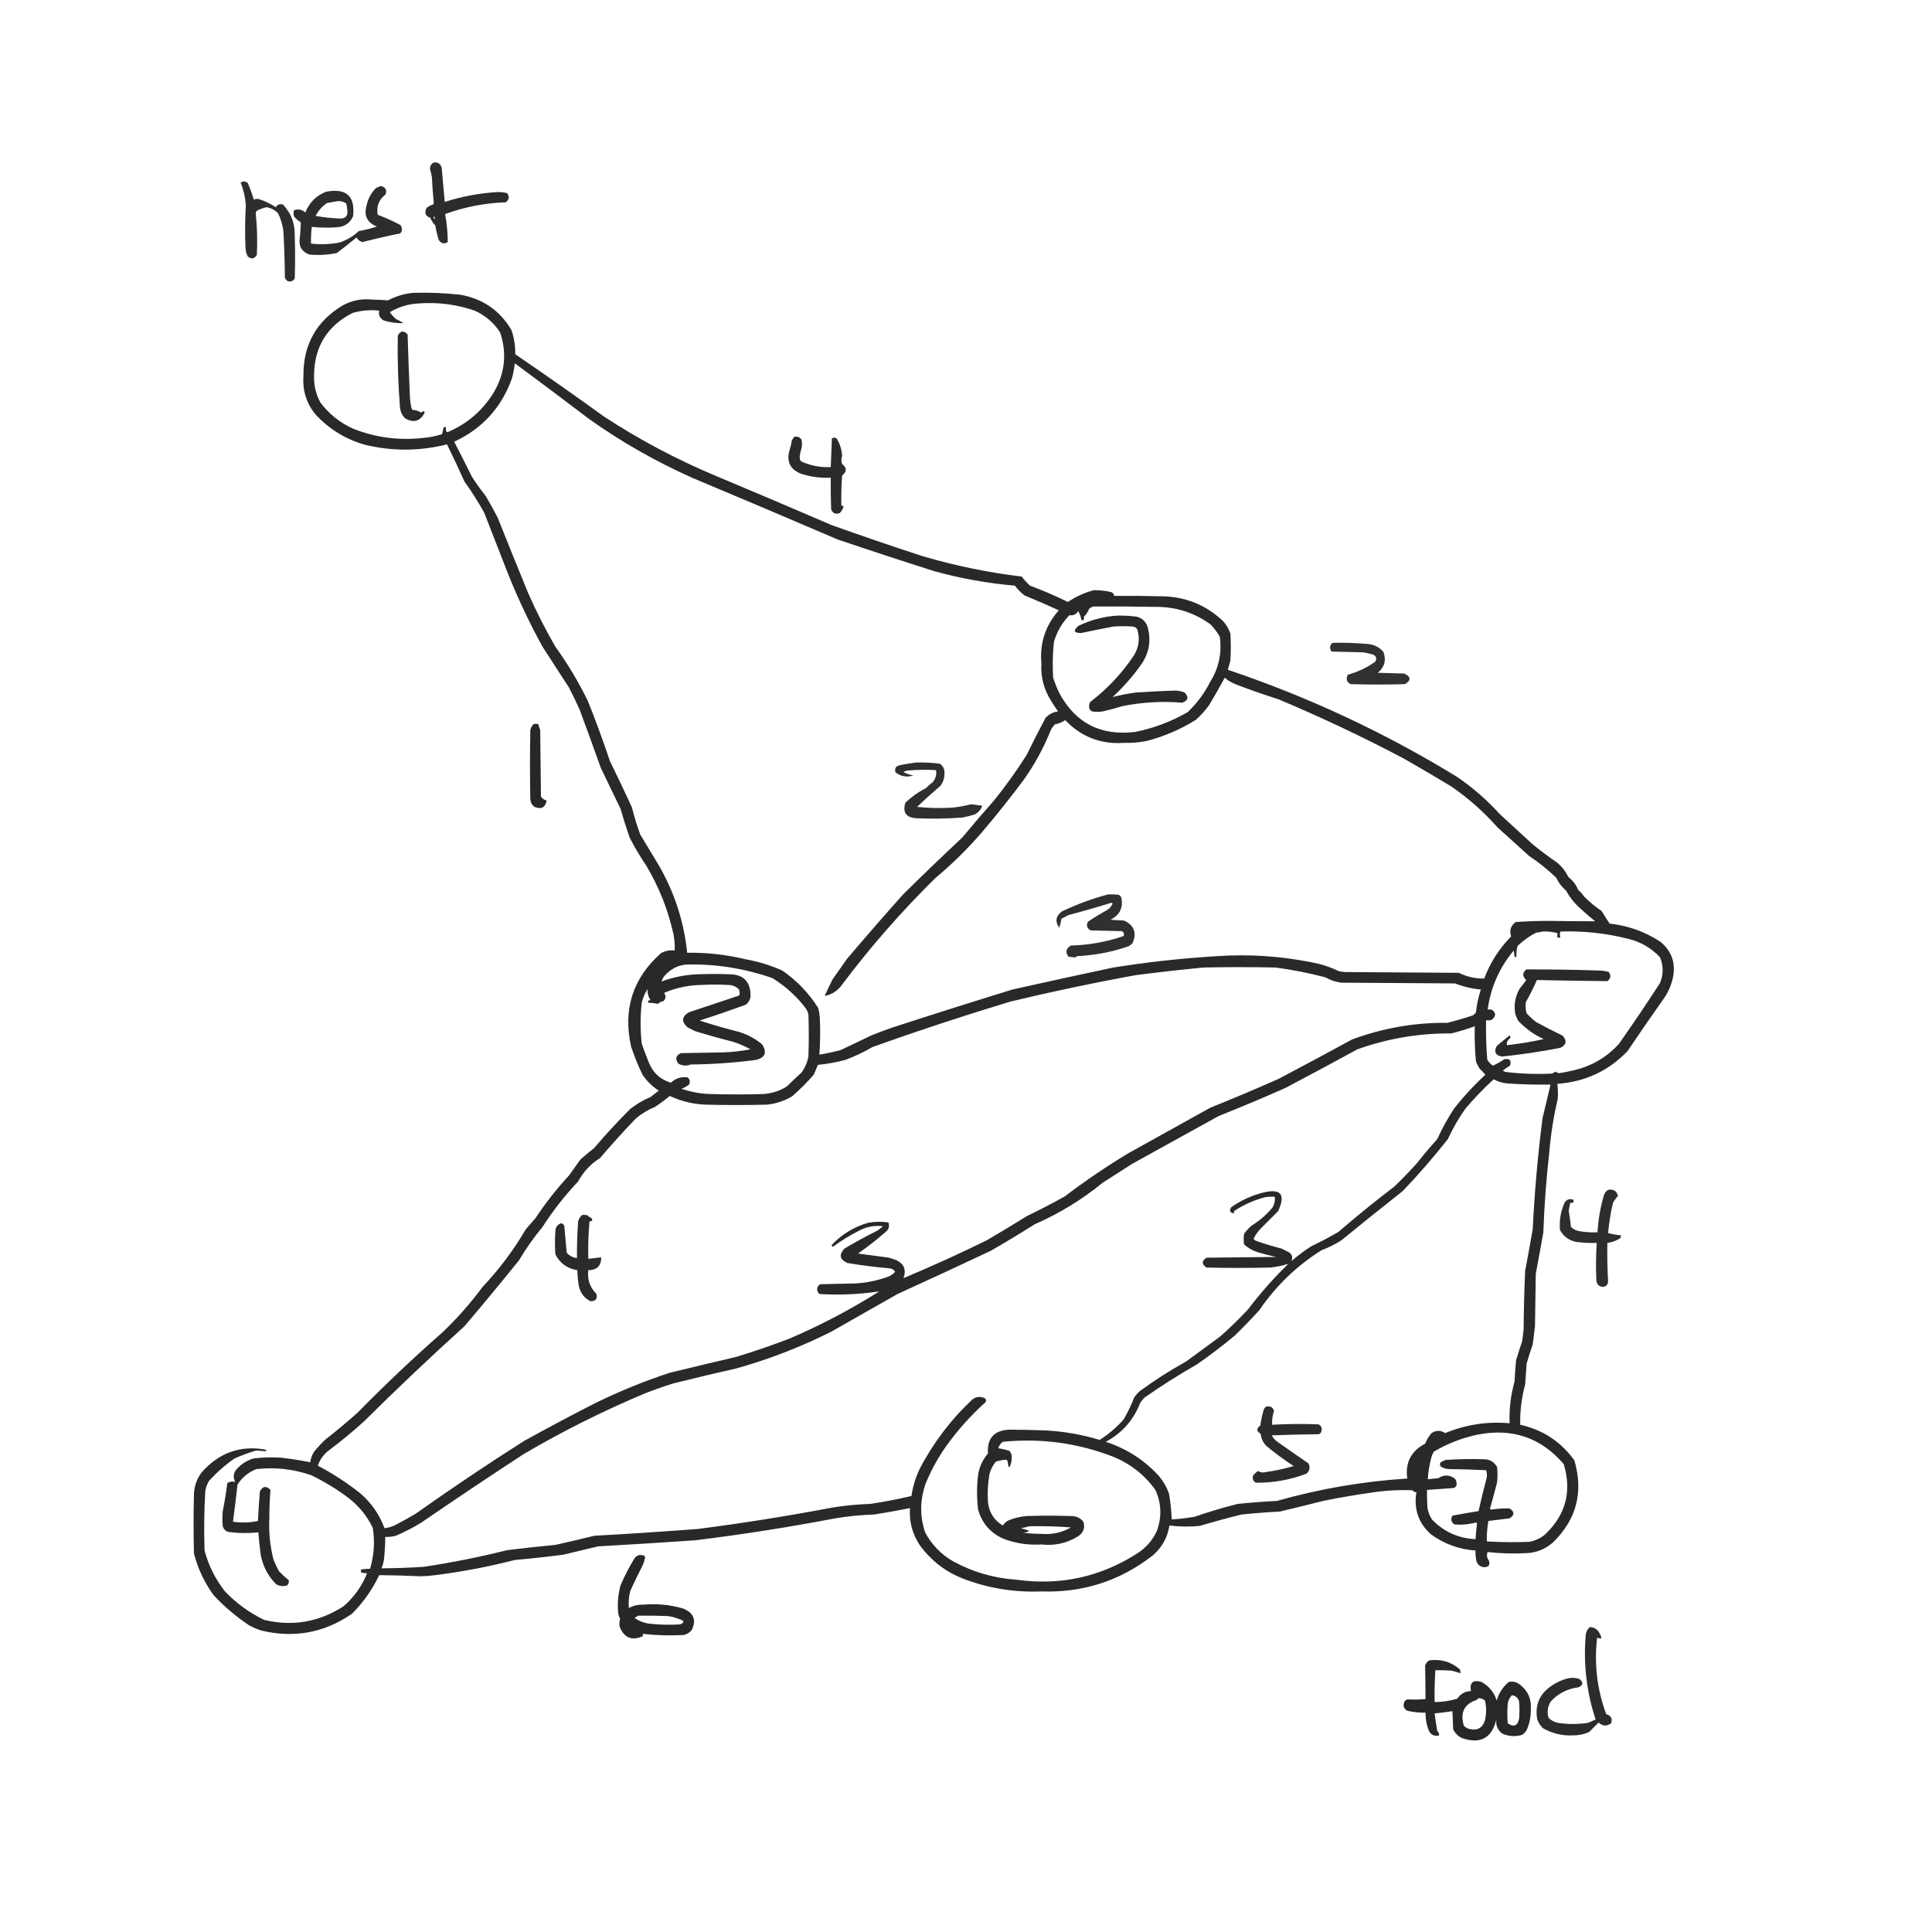 <?xml version="1.0" encoding="UTF-8"?>
<!DOCTYPE svg PUBLIC "-//W3C//DTD SVG 1.1//EN" "http://www.w3.org/Graphics/SVG/1.1/DTD/svg11.dtd">
<svg xmlns="http://www.w3.org/2000/svg" version="1.1" width="2550px" height="2550px" style="shape-rendering:geometricPrecision; text-rendering:geometricPrecision; image-rendering:optimizeQuality; fill-rule:evenodd; clip-rule:evenodd" xmlns:xlink="http://www.w3.org/1999/xlink">
<g><path style="opacity:0.826" fill="#000000" d="M 572.5,214.5 C 577.963,213.784 581.463,216.117 583,221.5C 584.289,236.509 585.623,251.509 587,266.5C 609.61,259.278 632.777,254.945 656.5,253.5C 660.947,253.396 665.28,253.896 669.5,255C 672.6,259.733 671.934,263.733 667.5,267C 639.873,267.99 613.206,273.156 587.5,282.5C 589.738,294.738 590.905,307.071 591,319.5C 586.22,322.472 582.22,321.472 579,316.5C 577.073,310.271 575.573,303.938 574.5,297.5C 571.698,294.624 569.532,291.29 568,287.5C 561.46,285.224 559.794,280.891 563,274.5C 565.469,272.348 568.302,270.848 571.5,270C 572.059,269.275 572.392,268.442 572.5,267.5C 571.418,256.195 570.585,244.862 570,233.5C 569.304,229.949 568.47,226.449 567.5,223C 567.525,219.105 569.192,216.272 572.5,214.5 Z M 572.5,285.5 C 574.088,286.635 574.421,287.969 573.5,289.5C 572.571,288.311 572.238,286.978 572.5,285.5 Z"/></g>
<g><path style="opacity:0.819" fill="#000000" d="M 320.5,239.5 C 322.936,239.317 325.103,239.984 327,241.5C 330.064,248.691 332.73,256.025 335,263.5C 337.401,262.398 339.901,262.231 342.5,263C 350.174,265.587 357.34,269.087 364,273.5C 366.161,269.876 369.328,268.709 373.5,270C 384.141,281.236 389.308,294.736 389,310.5C 389.667,329.5 389.667,348.5 389,367.5C 386.839,371.124 383.672,372.291 379.5,371C 377.951,369.786 376.785,368.286 376,366.5C 375.856,345.81 375.189,325.144 374,304.5C 372.876,296.462 370.543,288.796 367,281.5C 362.846,277.256 357.846,274.59 352,273.5C 347.229,274.479 342.729,276.145 338.5,278.5C 338.013,279.446 337.68,280.446 337.5,281.5C 339.438,299.781 339.938,318.114 339,336.5C 335.707,341.827 331.707,342.493 327,338.5C 325.031,334.768 324.031,330.768 324,326.5C 323.218,307.819 323.385,289.152 324.5,270.5C 323.653,260.045 321.32,250.045 317.5,240.5C 318.791,240.737 319.791,240.404 320.5,239.5 Z"/></g>
<g><path style="opacity:0.824" fill="#000000" d="M 502.5,245.5 C 508.813,246.937 510.98,250.604 509,256.5C 500.079,263.433 496.579,272.433 498.5,283.5C 508.793,287.321 518.793,291.821 528.5,297C 531.167,300.667 531.167,304.333 528.5,308C 511.765,311.381 495.098,315.215 478.5,319.5C 474.987,318.656 472.32,316.656 470.5,313.5C 461.977,320.524 453.31,327.357 444.5,334C 432.621,336.44 420.621,337.107 408.5,336C 398.601,332.55 394.268,325.55 395.5,315C 396.425,307.832 396.925,300.665 397,293.5C 393.542,291.283 390.542,288.617 388,285.5C 387.333,282.833 387.333,280.167 388,277.5C 393.652,275.494 398.652,276.494 403,280.5C 408.227,267.273 417.393,258.107 430.5,253C 457.181,248.043 469.014,258.877 466,285.5C 461.872,294.598 454.705,299.431 444.5,300C 433.473,300.74 422.473,300.574 411.5,299.5C 410.65,306.799 410.317,314.132 410.5,321.5C 423.223,322.982 435.889,322.482 448.5,320C 457.965,316.773 466.298,311.773 473.5,305C 481.668,303.625 489.668,301.625 497.5,299C 484.355,293.869 479.855,284.369 484,270.5C 485.964,261.736 490.13,254.236 496.5,248C 498.611,247.155 500.611,246.322 502.5,245.5 Z M 445.5,265.5 C 449.694,265.177 453.527,266.177 457,268.5C 457.759,271.626 458.259,274.793 458.5,278C 459.225,284.771 456.225,288.271 449.5,288.5C 438.382,288.049 427.382,286.882 416.5,285C 420.108,278.126 425.108,272.459 431.5,268C 436.294,267.098 440.961,266.265 445.5,265.5 Z"/></g>
<g><path style="opacity:0.836" fill="#000000" d="M 545.5,386.5 C 566.238,385.9 586.905,386.733 607.5,389C 637.22,394.257 659.72,409.757 675,435.5C 678.614,445.85 680.28,456.517 680,467.5C 719.128,494.17 758.294,521.67 797.5,550C 843.995,580.418 892.995,606.418 944.5,628C 995.616,649.391 1046.62,671.058 1097.5,693C 1137.29,707.225 1177.29,720.892 1217.5,734C 1260.5,746.669 1304.16,755.669 1348.5,761C 1351.8,765.3 1355.46,769.3 1359.5,773C 1376.52,779.341 1393.18,786.507 1409.5,794.5C 1419.95,787.443 1431.28,782.277 1443.5,779C 1451.25,778.846 1458.91,779.68 1466.5,781.5C 1468.98,782.307 1470.31,783.974 1470.5,786.5C 1491.17,786.333 1511.84,786.5 1532.5,787C 1564.06,787.288 1591.23,798.122 1614,819.5C 1618.56,824.406 1621.89,830.073 1624,836.5C 1624.67,848.167 1624.67,859.833 1624,871.5C 1623.06,875.762 1621.89,879.928 1620.5,884C 1726.63,919.736 1827.29,966.736 1922.5,1025C 1943.5,1039.16 1962.5,1055.66 1979.5,1074.5C 1993.83,1087.67 2008.17,1100.83 2022.5,1114C 2032.81,1122.49 2043.48,1130.49 2054.5,1138C 2061.19,1143.35 2066.36,1149.85 2070,1157.5C 2075.87,1162.03 2080.2,1167.7 2083,1174.5C 2086.04,1177.2 2088.7,1180.2 2091,1183.5C 2098.08,1190.59 2105.75,1196.92 2114,1202.5C 2117.39,1208.13 2120.89,1213.63 2124.5,1219C 2148.84,1221.67 2171.17,1229.67 2191.5,1243C 2206.52,1255.4 2212.02,1271.23 2208,1290.5C 2205.99,1299.85 2202.32,1308.52 2197,1316.5C 2180.42,1339.99 2164.09,1363.66 2148,1387.5C 2122.84,1413.63 2092,1427.96 2055.5,1430.5C 2056.38,1437.15 2056.55,1443.82 2056,1450.5C 2050.66,1473.22 2046.99,1496.22 2045,1519.5C 2040.96,1555.07 2038.3,1590.74 2037,1626.5C 2033.8,1644.85 2030.46,1663.19 2027,1681.5C 2026.67,1704.5 2026.33,1727.5 2026,1750.5C 2025.07,1758.51 2024.07,1766.51 2023,1774.5C 2020.14,1782.76 2017.47,1791.09 2015,1799.5C 2014.24,1808.83 2013.58,1818.16 2013,1827.5C 2008.26,1844.86 2006.09,1862.52 2006.5,1880.5C 2036.28,1887.11 2060.11,1902.77 2078,1927.5C 2090.26,1969.56 2080.76,2005.72 2049.5,2036C 2039.23,2044.98 2027.23,2049.65 2013.5,2050C 1996.76,2050.85 1980.1,2050.35 1963.5,2048.5C 1961.96,2052.49 1962.46,2056.15 1965,2059.5C 1967.09,2065.39 1965.09,2068.39 1959,2068.5C 1954.31,2068.15 1950.98,2065.82 1949,2061.5C 1947.75,2056.58 1947.25,2051.58 1947.5,2046.5C 1925.69,2044.96 1906.02,2037.79 1888.5,2025C 1872.14,2010.09 1865.81,1991.59 1869.5,1969.5C 1867.32,1969.72 1865.65,1968.88 1864.5,1967C 1846.41,1966.23 1828.41,1967.23 1810.5,1970C 1789.05,1973.02 1767.72,1976.69 1746.5,1981C 1727.53,1985.83 1708.53,1990.49 1689.5,1995C 1672.47,1995.91 1655.47,1997.25 1638.5,1999C 1620.06,2003.59 1601.72,2008.59 1583.5,2014C 1570.17,2015.29 1556.84,2015.12 1543.5,2013.5C 1540.99,2029.35 1533.66,2042.51 1521.5,2053C 1478.42,2086.53 1429.42,2102.36 1374.5,2100.5C 1338.23,2101.96 1303.23,2096.13 1269.5,2083C 1246.89,2073.72 1228.39,2059.22 1214,2039.5C 1204.21,2024.67 1199.87,2008.33 1201,1990.5C 1185.28,1993.7 1169.44,1996.53 1153.5,1999C 1136.39,1999.51 1119.39,2001.18 1102.5,2004C 1041.16,2015.72 979.49,2025.39 917.5,2033C 874.845,2035.95 832.178,2038.62 789.5,2041C 774.167,2044.67 758.833,2048.33 743.5,2052C 722.217,2054.75 700.884,2057.09 679.5,2059C 644.919,2067.85 609.919,2074.52 574.5,2079C 568.196,2079.87 561.862,2080.37 555.5,2080.5C 537.162,2079.63 518.829,2079.13 500.5,2079C 491.462,2098.07 479.462,2115.07 464.5,2130C 427.913,2155.21 387.913,2162.54 344.5,2152C 338.933,2150.22 333.599,2147.88 328.5,2145C 311.481,2133.65 295.981,2120.48 282,2105.5C 269.855,2088.87 261.188,2070.54 256,2050.5C 255.333,2024.17 255.333,1997.83 256,1971.5C 256.555,1961.17 259.889,1951.83 266,1943.5C 289.323,1917.12 317.823,1907.12 351.5,1913.5C 351.167,1914.17 350.833,1914.83 350.5,1915.5C 346.298,1915.02 342.131,1914.68 338,1914.5C 328.268,1917.41 318.768,1920.91 309.5,1925C 297.22,1933.56 286.053,1943.39 276,1954.5C 273.545,1958.53 271.879,1962.86 271,1967.5C 269.409,1993.8 269.076,2020.14 270,2046.5C 275.299,2066.43 284.299,2084.43 297,2100.5C 311.947,2116.12 329.114,2128.62 348.5,2138C 386.115,2147.01 421.115,2141.01 453.5,2120C 467.428,2107.95 477.761,2093.45 484.5,2076.5C 481.794,2076.42 479.127,2076.09 476.5,2075.5C 476.5,2074.17 476.5,2072.83 476.5,2071.5C 480.481,2070.98 484.481,2070.65 488.5,2070.5C 493.738,2052.82 494.904,2034.82 492,2016.5C 484.198,2000.35 473.031,1986.85 458.5,1976C 443.464,1964.81 427.464,1955.15 410.5,1947C 387.128,1938.94 363.128,1936.28 338.5,1939C 327.91,1943.09 319.576,1949.92 313.5,1959.5C 311.658,1975.86 309.658,1992.2 307.5,2008.5C 318.59,2010.13 329.59,2009.8 340.5,2007.5C 341.076,1994.46 341.91,1981.46 343,1968.5C 346.726,1961.43 351.392,1960.77 357,1966.5C 355.975,1978.76 355.475,1991.1 355.5,2003.5C 354.543,2022.14 356.376,2040.48 361,2058.5C 363.06,2063.62 365.393,2068.62 368,2073.5C 372.033,2077.87 376.366,2081.87 381,2085.5C 381.664,2088.18 380.997,2090.51 379,2092.5C 373.978,2094.08 369.145,2093.58 364.5,2091C 353.597,2080.03 346.764,2066.86 344,2051.5C 342.725,2041.87 341.725,2032.2 341,2022.5C 327.86,2023.91 314.693,2023.75 301.5,2022C 297.667,2020.83 295.167,2018.33 294,2014.5C 293.333,2007.83 293.333,2001.17 294,1994.5C 296.497,1982.2 298.497,1969.86 300,1957.5C 303.324,1955.42 306.824,1954.92 310.5,1956C 307.431,1950.15 307.931,1944.65 312,1939.5C 318.121,1932.52 325.621,1927.69 334.5,1925C 346.791,1923.46 359.124,1923.13 371.5,1924C 384.315,1925.5 396.982,1927.5 409.5,1930C 410.147,1924.73 411.98,1919.89 415,1915.5C 419.467,1910.03 424.3,1904.87 429.5,1900C 443.869,1888.81 457.869,1877.14 471.5,1865C 507.624,1828.2 544.957,1792.87 583.5,1759C 603.192,1740.32 621.025,1720.15 637,1698.5C 658.92,1675.31 677.92,1649.98 694,1622.5C 698.333,1617.5 702.667,1612.5 707,1607.5C 720.141,1587.69 734.808,1569.02 751,1551.5C 756,1544.5 761,1537.5 766,1530.5C 771.815,1525.26 777.815,1520.26 784,1515.5C 799.097,1497.73 814.931,1480.57 831.5,1464C 839.737,1457.44 848.737,1452.11 858.5,1448C 862.167,1445.17 865.833,1442.33 869.5,1439.5C 860.954,1433.96 853.788,1426.96 848,1418.5C 842.218,1406.49 837.218,1394.15 833,1381.5C 821.981,1332.23 835.148,1291.07 872.5,1258C 878.108,1254.96 884.108,1253.79 890.5,1254.5C 890.788,1247.44 890.288,1240.44 889,1233.5C 881.897,1201.18 869.897,1170.85 853,1142.5C 844.898,1130.63 837.564,1118.3 831,1105.5C 826.688,1092.92 822.688,1080.25 819,1067.5C 810.349,1049.53 801.683,1031.53 793,1013.5C 783.864,987.757 774.53,962.09 765,936.5C 760.606,926.711 755.939,917.045 751,907.5C 739.333,889.5 727.667,871.5 716,853.5C 699.122,822.743 684.122,791.076 671,758.5C 660.333,731.167 649.667,703.833 639,676.5C 631.083,662.326 622.416,648.66 613,635.5C 605.576,618.988 597.909,602.655 590,586.5C 553.907,595.575 517.74,595.742 481.5,587C 455.815,579.632 433.982,566.132 416,546.5C 404.277,531.796 399.11,514.962 400.5,496C 400.182,454.955 417.516,423.955 452.5,403C 464.832,396.36 477.998,393.86 492,395.5C 498.744,395.509 505.411,395.842 512,396.5C 522.604,390.896 533.77,387.562 545.5,386.5 Z M 552.5,400.5 C 577.86,398.601 602.526,401.768 626.5,410C 640.463,416.302 651.629,425.802 660,438.5C 669.271,465.959 666.604,492.292 652,517.5C 637.182,541.816 616.682,559.483 590.5,570.5C 589.914,570.291 589.414,569.957 589,569.5C 588.505,567.527 588.338,565.527 588.5,563.5C 587.325,563.281 586.325,563.614 585.5,564.5C 584.878,567.37 584.211,570.204 583.5,573C 575.364,575.634 567.03,577.301 558.5,578C 526.776,581.588 496.11,577.588 466.5,566C 449.021,558.187 434.521,546.687 423,531.5C 416.925,520.297 414.092,508.297 414.5,495.5C 414.864,457.585 431.864,430.085 465.5,413C 476.935,409.69 488.602,408.69 500.5,410C 499.2,415.727 501.2,420.061 506.5,423C 515.058,425.596 523.725,426.762 532.5,426.5C 529.394,424.443 526.061,422.61 522.5,421C 519.462,418.297 516.795,415.297 514.5,412C 526.294,405.055 538.96,401.221 552.5,400.5 Z M 679.5,479.5 C 712.316,503.748 744.982,528.248 777.5,553C 820.398,583.498 866.065,609.498 914.5,631C 978.282,657.724 1041.95,684.724 1105.5,712C 1148.03,726.399 1190.7,740.399 1233.5,754C 1268.27,763.554 1303.6,769.887 1339.5,773C 1343.21,778.009 1347.54,782.342 1352.5,786C 1367.66,792.216 1382.66,798.716 1397.5,805.5C 1379.86,825.433 1372.19,848.766 1374.5,875.5C 1373.44,893.162 1377.61,909.495 1387,924.5C 1390.04,929.419 1393.21,934.252 1396.5,939C 1389.92,939.842 1384.42,942.676 1380,947.5C 1371.41,963.677 1363.08,980.011 1355,996.5C 1341.83,1017.34 1327.5,1037.34 1312,1056.5C 1297.76,1072.65 1283.76,1088.98 1270,1105.5C 1243.7,1130.14 1217.7,1155.14 1192,1180.5C 1166.96,1208.54 1142.29,1236.87 1118,1265.5C 1111.67,1274.5 1105.33,1283.5 1099,1292.5C 1095.19,1299.87 1091.69,1307.2 1088.5,1314.5C 1097.17,1312.9 1104.34,1308.57 1110,1301.5C 1147.77,1251.04 1189.27,1203.54 1234.5,1159C 1256.63,1140.53 1277.13,1120.37 1296,1098.5C 1315.09,1076.08 1333.43,1053.08 1351,1029.5C 1365.58,1009.01 1377.58,987.006 1387,963.5C 1388.47,960.734 1390.3,958.234 1392.5,956C 1397.4,955.131 1401.9,953.298 1406,950.5C 1427.04,972.573 1452.87,982.573 1483.5,980.5C 1493.61,980.805 1503.61,979.972 1513.5,978C 1536.69,971.946 1558.36,962.612 1578.5,950C 1585.07,944.096 1590.91,937.596 1596,930.5C 1603.1,918.631 1609.93,906.631 1616.5,894.5C 1620.67,898.087 1625.33,900.92 1630.5,903C 1649.28,910.262 1668.28,916.928 1687.5,923C 1743.74,946.624 1798.74,972.624 1852.5,1001C 1873.66,1013.08 1894.66,1025.41 1915.5,1038C 1937.96,1053.46 1958.3,1071.46 1976.5,1092C 1990.5,1104.67 2004.5,1117.33 2018.5,1130C 2031.2,1138.36 2043.03,1147.86 2054,1158.5C 2057.12,1165.07 2061.45,1170.73 2067,1175.5C 2071.03,1182.88 2076.03,1189.55 2082,1195.5C 2089.59,1202.7 2097.43,1209.53 2105.5,1216C 2086.18,1215.95 2066.84,1215.78 2047.5,1215.5C 2031.78,1215.36 2016.12,1215.86 2000.5,1217C 1993.92,1221.85 1991.92,1228.18 1994.5,1236C 1978.77,1251.94 1966.94,1270.44 1959,1291.5C 1947.3,1291.78 1936.13,1289.28 1925.5,1284C 1875.5,1283.67 1825.5,1283.33 1775.5,1283C 1772.83,1282.67 1770.17,1282.33 1767.5,1282C 1755.75,1276.31 1743.41,1272.31 1730.5,1270C 1689.55,1261.85 1648.22,1259.18 1606.5,1262C 1560.6,1264.75 1514.93,1269.75 1469.5,1277C 1425.11,1286.41 1380.78,1296.08 1336.5,1306C 1283.71,1322.26 1231.04,1338.93 1178.5,1356C 1169.42,1359.14 1160.42,1362.47 1151.5,1366C 1137.48,1372.7 1123.48,1379.37 1109.5,1386C 1100.19,1388.45 1090.85,1390.45 1081.5,1392C 1082.66,1375.57 1082.82,1359.07 1082,1342.5C 1081.66,1338.44 1080.99,1334.44 1080,1330.5C 1067.59,1310.75 1051.76,1294.25 1032.5,1281C 1016.81,1273.99 1000.48,1268.99 983.5,1266C 958.301,1259.94 932.801,1257.11 907,1257.5C 902.621,1215.36 889.621,1176.03 868,1139.5C 860.333,1126.83 852.667,1114.17 845,1101.5C 840.723,1089.67 837.056,1077.67 834,1065.5C 824.606,1045.05 814.94,1024.71 805,1004.5C 796.12,977.859 786.454,951.526 776,925.5C 763.693,900.209 749.36,876.209 733,853.5C 719.691,830.55 707.691,806.883 697,782.5C 683.471,749.58 670.138,716.58 657,683.5C 651.92,673.673 646.587,664.006 641,654.5C 634.613,646.446 628.613,638.112 623,629.5C 615.31,613.953 607.477,598.453 599.5,583C 636.906,565.595 662.406,537.428 676,498.5C 677.585,492.231 678.752,485.898 679.5,479.5 Z M 1442.5,800.5 C 1469.84,800.333 1497.17,800.5 1524.5,801C 1551.5,800.667 1575.83,808.334 1597.5,824C 1602.46,828.954 1606.63,834.454 1610,840.5C 1612.94,862.07 1608.61,882.07 1597,900.5C 1589.48,915.364 1579.65,928.53 1567.5,940C 1545.98,952.4 1522.98,961.066 1498.5,966C 1452.96,971.649 1419.46,954.482 1398,914.5C 1394.94,907.993 1392.28,901.326 1390,894.5C 1389.08,878.787 1389.41,863.121 1391,847.5C 1394.87,833.926 1401.7,822.093 1411.5,812C 1416.72,812.738 1420.55,810.905 1423,806.5C 1425.23,810.229 1426.73,814.229 1427.5,818.5C 1428.5,818.5 1429.5,818.5 1430.5,818.5C 1430.34,816.801 1430.51,815.134 1431,813.5C 1433.91,810.678 1436.08,807.345 1437.5,803.5C 1439.14,802.304 1440.81,801.304 1442.5,800.5 Z M 2035.5,1229.5 C 2042.29,1229.2 2048.96,1229.87 2055.5,1231.5C 2055.5,1233.5 2055.5,1235.5 2055.5,1237.5C 2056.83,1237.5 2058.17,1237.5 2059.5,1237.5C 2058.63,1234.94 2058.63,1232.27 2059.5,1229.5C 2089.63,1228.47 2119.29,1231.64 2148.5,1239C 2165.2,1242.93 2179.37,1251.1 2191,1263.5C 2195.66,1274.81 2195.66,1286.15 2191,1297.5C 2173.5,1324.51 2155.5,1351.18 2137,1377.5C 2120.48,1395.85 2099.98,1407.69 2075.5,1413C 2069.56,1414.49 2063.56,1415.65 2057.5,1416.5C 2055.87,1416.12 2054.37,1415.46 2053,1414.5C 2051.51,1415.32 2050.01,1416.15 2048.5,1417C 2028.43,1418 2008.43,1417.33 1988.5,1415C 1986.62,1414.78 1984.95,1414.12 1983.5,1413C 1986.58,1410.71 1989.75,1408.54 1993,1406.5C 1995.24,1399.74 1992.74,1396.9 1985.5,1398C 1980.75,1401.37 1975.75,1404.21 1970.5,1406.5C 1967.32,1404.49 1964.82,1401.82 1963,1398.5C 1961.54,1381.24 1961.04,1363.9 1961.5,1346.5C 1967.98,1347.77 1971.98,1345.27 1973.5,1339C 1972.11,1333.77 1968.78,1331.61 1963.5,1332.5C 1967.57,1303.09 1979.07,1277.09 1998,1254.5C 1998.33,1257.17 1998.67,1259.83 1999,1262.5C 1999.89,1263.71 2000.73,1263.71 2001.5,1262.5C 2001.19,1257.86 2001.69,1253.19 2003,1248.5C 2010.35,1241.47 2018.52,1235.64 2027.5,1231C 2030.36,1230.82 2033.03,1230.32 2035.5,1229.5 Z M 854.5,1305.5 C 854.356,1310.76 855.689,1315.59 858.5,1320C 857.552,1320.48 856.552,1320.65 855.5,1320.5C 855.5,1321.5 855.5,1322.5 855.5,1323.5C 859.968,1323.59 864.301,1324.09 868.5,1325C 870.358,1323.02 872.691,1321.85 875.5,1321.5C 879.011,1318.11 879.344,1314.44 876.5,1310.5C 892.402,1303.68 909.068,1300.18 926.5,1300C 937.833,1299.33 949.167,1299.33 960.5,1300C 966.133,1299.88 970.966,1301.71 975,1305.5C 976.509,1308.33 976.675,1311.16 975.5,1314C 953.522,1321.33 931.522,1328.66 909.5,1336C 899.709,1341.65 899.043,1348.31 907.5,1356C 910.833,1357.67 914.167,1359.33 917.5,1361C 934.051,1366.07 950.717,1370.74 967.5,1375C 975.547,1377.53 983.214,1380.86 990.5,1385C 978.94,1387.19 967.273,1388.52 955.5,1389C 936.5,1389.33 917.5,1389.67 898.5,1390C 891.825,1393.37 890.825,1398.03 895.5,1404C 900.683,1406.81 906.016,1407.15 911.5,1405C 940.298,1404.72 968.965,1402.72 997.5,1399C 1009.83,1396.16 1012.67,1389.33 1006,1378.5C 997.026,1370.94 986.86,1365.44 975.5,1362C 957.975,1357.62 940.642,1352.62 923.5,1347C 944.016,1340.38 964.349,1333.38 984.5,1326C 989.27,1322.12 991.27,1317.12 990.5,1311C 989.562,1295.4 981.229,1287.06 965.5,1286C 950.167,1285.33 934.833,1285.33 919.5,1286C 903.469,1286.74 887.969,1289.91 873,1295.5C 874.35,1291.27 876.85,1287.6 880.5,1284.5C 888.598,1276.98 897.931,1273.15 908.5,1273C 946.526,1272.4 983.526,1278.4 1019.5,1291C 1036.83,1301.66 1051.66,1315.16 1064,1331.5C 1065.28,1333.72 1066.28,1336.05 1067,1338.5C 1067.67,1357.17 1067.67,1375.83 1067,1394.5C 1065.55,1402.2 1062.55,1409.2 1058,1415.5C 1051.4,1421.55 1044.9,1427.72 1038.5,1434C 1029.04,1439.93 1018.71,1443.26 1007.5,1444C 984.167,1444.67 960.833,1444.67 937.5,1444C 924.462,1443.59 911.796,1441.26 899.5,1437C 903.133,1435.63 906.467,1433.8 909.5,1431.5C 911.243,1427.78 910.576,1424.61 907.5,1422C 899.104,1420.86 891.771,1423.19 885.5,1429C 871.337,1424.85 861.504,1415.68 856,1401.5C 852.803,1393.58 849.803,1385.58 847,1377.5C 845,1359.5 845,1341.5 847,1323.5C 848.645,1317.05 851.145,1311.05 854.5,1305.5 Z M 1160.5,1704.5 C 1122.66,1728.42 1083,1749.26 1041.5,1767C 1018.44,1775.8 995.11,1783.8 971.5,1791C 942.132,1797.87 912.799,1804.87 883.5,1812C 849.924,1823.12 817.257,1836.46 785.5,1852C 753.881,1868.14 722.548,1884.81 691.5,1902C 643.015,1932.82 595.349,1964.82 548.5,1998C 539.661,2003.25 530.661,2008.25 521.5,2013C 516.979,2015.18 512.313,2016.51 507.5,2017C 500.83,1998.98 490.163,1983.64 475.5,1971C 458.028,1957.09 439.361,1944.92 419.5,1934.5C 422.345,1926.15 427.345,1919.31 434.5,1914C 450.416,1902.09 465.749,1889.42 480.5,1876C 523.76,1833.07 567.926,1791.24 613,1750.5C 637.377,1721.79 661.377,1692.79 685,1663.5C 694.167,1648 704.5,1633.34 716,1619.5C 729.759,1598.07 745.426,1578.07 763,1559.5C 769.901,1546.6 779.568,1536.27 792,1528.5C 807.239,1510.57 823.073,1493.07 839.5,1476C 847.004,1469.74 855.338,1464.74 864.5,1461C 871.268,1456.53 877.768,1451.7 884,1446.5C 899.018,1453.55 914.852,1457.38 931.5,1458C 958.5,1458.67 985.5,1458.67 1012.5,1458C 1024.33,1456.72 1035.33,1453.06 1045.5,1447C 1055.72,1438.11 1065.22,1428.61 1074,1418.5C 1075.93,1414.21 1077.76,1409.87 1079.5,1405.5C 1091.67,1404.3 1103.67,1402.13 1115.5,1399C 1128.01,1394.41 1140.01,1388.74 1151.5,1382C 1211.64,1360.46 1272.31,1340.46 1333.5,1322C 1388.5,1308.75 1443.84,1297.08 1499.5,1287C 1529.12,1283.2 1558.79,1279.86 1588.5,1277C 1620.17,1276.33 1651.83,1276.33 1683.5,1277C 1705.78,1279.92 1727.78,1284.26 1749.5,1290C 1756.04,1293.77 1763.04,1296.1 1770.5,1297C 1820.5,1297.33 1870.5,1297.67 1920.5,1298C 1931.43,1302.31 1942.76,1304.97 1954.5,1306C 1951.32,1315.92 1949.15,1326.08 1948,1336.5C 1946.83,1337.67 1945.67,1338.83 1944.5,1340C 1933.3,1343.73 1921.97,1347.06 1910.5,1350C 1867.11,1349.56 1825.11,1356.9 1784.5,1372C 1752.33,1389.59 1719.99,1406.92 1687.5,1424C 1657.73,1437.22 1627.73,1449.88 1597.5,1462C 1561.5,1482 1525.5,1502 1489.5,1522C 1460.46,1539.52 1432.46,1558.52 1405.5,1579C 1389.09,1588.21 1372.42,1596.87 1355.5,1605C 1338,1615.92 1320.33,1626.58 1302.5,1637C 1266.2,1654.82 1229.53,1671.49 1192.5,1687C 1196.56,1675.98 1193.22,1667.98 1182.5,1663C 1179.5,1662 1176.5,1661 1173.5,1660C 1159.83,1658.14 1146.16,1656.3 1132.5,1654.5C 1145.34,1645.57 1157.67,1635.9 1169.5,1625.5C 1173.26,1622.18 1174.26,1618.18 1172.5,1613.5C 1163.5,1612.17 1154.5,1612.33 1145.5,1614C 1126.65,1619.57 1110.65,1629.41 1097.5,1643.5C 1097.83,1644.5 1098.5,1645.17 1099.5,1645.5C 1110.51,1637.34 1122.17,1630.18 1134.5,1624C 1144.31,1618.92 1154.64,1617.09 1165.5,1618.5C 1163.17,1620.33 1160.83,1622.17 1158.5,1624C 1143.51,1631.49 1128.85,1639.49 1114.5,1648C 1106.99,1656.1 1108.32,1662.43 1118.5,1667C 1136.73,1670.05 1155.06,1672.38 1173.5,1674C 1176.94,1674.22 1179.61,1675.72 1181.5,1678.5C 1178.35,1682.25 1174.35,1684.75 1169.5,1686C 1156.21,1690.59 1142.54,1693.26 1128.5,1694C 1113.17,1694.33 1097.83,1694.67 1082.5,1695C 1078.3,1697.98 1077.47,1701.81 1080,1706.5C 1080.75,1707.13 1081.58,1707.63 1082.5,1708C 1108.65,1709.5 1134.65,1708.33 1160.5,1704.5 Z M 1704.5,1664.5 C 1706.53,1659.83 1705.53,1656 1701.5,1653C 1698.14,1651.32 1694.8,1649.65 1691.5,1648C 1680.36,1645.13 1669.36,1641.8 1658.5,1638C 1656.78,1637.48 1655.44,1636.48 1654.5,1635C 1657.21,1629.62 1660.71,1624.78 1665,1620.5C 1672.31,1613.19 1679.64,1605.86 1687,1598.5C 1697.14,1576.54 1690.64,1568.37 1667.5,1574C 1652.04,1577.81 1637.87,1584.31 1625,1593.5C 1622.3,1598.09 1623.46,1600.76 1628.5,1601.5C 1628.33,1600.18 1628.66,1599.01 1629.5,1598C 1642.13,1589.72 1655.8,1583.72 1670.5,1580C 1674.49,1579.5 1678.49,1579.33 1682.5,1579.5C 1683.17,1584.98 1682.01,1589.98 1679,1594.5C 1671.06,1603.77 1661.89,1611.61 1651.5,1618C 1647.96,1621.2 1644.8,1624.7 1642,1628.5C 1641.33,1633.17 1641.33,1637.83 1642,1642.5C 1648.46,1648.22 1655.96,1652.05 1664.5,1654C 1671.09,1655.98 1677.75,1657.65 1684.5,1659C 1653.83,1659.33 1623.17,1659.67 1592.5,1660C 1585.83,1664.33 1585.83,1668.67 1592.5,1673C 1620.5,1673.67 1648.5,1673.67 1676.5,1673C 1684.8,1672.21 1692.8,1670.54 1700.5,1668C 1681.16,1686.86 1663.32,1707.03 1647,1728.5C 1635.4,1740.89 1623.23,1752.72 1610.5,1764C 1595.5,1775 1580.5,1786 1565.5,1797C 1544.32,1808.75 1523.99,1821.75 1504.5,1836C 1501.63,1838.54 1499.13,1841.37 1497,1844.5C 1493.15,1854.53 1488.48,1864.2 1483,1873.5C 1473.75,1884.03 1463.25,1893.03 1451.5,1900.5C 1428.34,1893.53 1404.68,1889.36 1380.5,1888C 1364.16,1887.34 1347.83,1887.01 1331.5,1887C 1311.82,1888.13 1302.66,1898.63 1304,1918.5C 1296.98,1926.54 1292.65,1935.88 1291,1946.5C 1289.11,1961.85 1289.11,1977.18 1291,1992.5C 1296.08,2010.59 1307.25,2023.42 1324.5,2031C 1340.61,2037.1 1357.28,2039.6 1374.5,2038.5C 1391.77,2040.46 1407.77,2036.96 1422.5,2028C 1429.96,2023.26 1432.46,2016.76 1430,2008.5C 1425.79,2003.39 1420.29,2000.89 1413.5,2001C 1393.83,2000.33 1374.17,2000.33 1354.5,2001C 1346.19,2001.77 1338.19,2003.77 1330.5,2007C 1327.69,2008.64 1325.36,2010.81 1323.5,2013.5C 1311.9,2006.4 1305.4,1996.06 1304,1982.5C 1303.18,1970.08 1303.85,1957.75 1306,1945.5C 1307.65,1939.36 1310.49,1933.86 1314.5,1929C 1318.74,1927.84 1323.08,1927.01 1327.5,1926.5C 1328.17,1926.83 1328.83,1927.17 1329.5,1927.5C 1330.23,1930.11 1330.73,1932.78 1331,1935.5C 1331.41,1935.96 1331.91,1936.29 1332.5,1936.5C 1335.04,1931.15 1335.87,1925.48 1335,1919.5C 1334.29,1917.92 1333.46,1916.42 1332.5,1915C 1327.61,1913.43 1322.61,1912.26 1317.5,1911.5C 1318.64,1908.05 1320.64,1905.22 1323.5,1903C 1373,1898.02 1421,1904.36 1467.5,1922C 1491.05,1931.23 1510.22,1946.06 1525,1966.5C 1532.94,1984.17 1533.61,2002.17 1527,2020.5C 1521.37,2032.8 1512.87,2042.63 1501.5,2050C 1452.7,2081.43 1399.37,2093.1 1341.5,2085C 1312.06,2083.06 1284.4,2075.06 1258.5,2061C 1242.28,2051.78 1229.78,2038.95 1221,2022.5C 1213.83,2000.81 1214.16,1979.14 1222,1957.5C 1229.18,1940.14 1238.18,1923.8 1249,1908.5C 1264.2,1887.3 1281.53,1867.97 1301,1850.5C 1301.72,1848.89 1301.55,1847.39 1300.5,1846C 1294.69,1842.68 1289.03,1843.02 1283.5,1847C 1255.13,1873.6 1231.96,1904.1 1214,1938.5C 1208.52,1949.94 1204.85,1961.94 1203,1974.5C 1185.04,1978.76 1166.87,1982.26 1148.5,1985C 1131.39,1985.51 1114.39,1987.18 1097.5,1990C 1039.1,2001.07 980.438,2010.4 921.5,2018C 875.864,2021.51 830.198,2024.51 784.5,2027C 767.536,2031.16 750.536,2035.16 733.5,2039C 712.131,2041.03 690.798,2043.37 669.5,2046C 633.18,2055.05 596.513,2062.39 559.5,2068C 540.835,2069.21 522.168,2069.87 503.5,2070C 505.365,2065.71 506.531,2061.21 507,2056.5C 507.921,2047.19 508.421,2037.85 508.5,2028.5C 513.248,2028.73 517.915,2028.23 522.5,2027C 533.939,2022.11 544.939,2016.45 555.5,2010C 600.489,1979.17 645.822,1948.84 691.5,1919C 743.05,1888.79 796.384,1862.12 851.5,1839C 863.682,1834.27 876.016,1829.94 888.5,1826C 916.417,1819.02 944.417,1812.35 972.5,1806C 1015.38,1793.93 1056.72,1777.93 1096.5,1758C 1125.83,1741.33 1155.17,1724.67 1184.5,1708C 1225.62,1689.27 1266.62,1670.27 1307.5,1651C 1327.1,1639.73 1346.43,1628.06 1365.5,1616C 1398.1,1601.71 1428.1,1583.38 1455.5,1561C 1468.5,1552.67 1481.5,1544.33 1494.5,1536C 1532.5,1515 1570.5,1494 1608.5,1473C 1638.08,1461.25 1667.41,1448.92 1696.5,1436C 1728.33,1419.25 1759.99,1402.25 1791.5,1385C 1831.57,1370.66 1872.9,1363.66 1915.5,1364C 1926.03,1361.4 1936.37,1358.23 1946.5,1354.5C 1946.1,1369.88 1946.6,1385.21 1948,1400.5C 1949.23,1404.06 1950.89,1407.39 1953,1410.5C 1955.68,1413.02 1958.18,1415.68 1960.5,1418.5C 1945.49,1432.34 1931.66,1447.34 1919,1463.5C 1910.62,1476.25 1903.29,1489.59 1897,1503.5C 1887.62,1513.87 1878.62,1524.54 1870,1535.5C 1860.48,1546.02 1850.64,1556.19 1840.5,1566C 1815.25,1585.24 1790.59,1605.24 1766.5,1626C 1754.82,1632.84 1742.82,1639.18 1730.5,1645C 1721.39,1650.95 1712.72,1657.45 1704.5,1664.5 Z M 1971.5,1424.5 C 1977.08,1427.56 1983.08,1429.4 1989.5,1430C 2008.47,1431.32 2027.47,1431.82 2046.5,1431.5C 2043.11,1446.17 2039.61,1460.83 2036,1475.5C 2029.73,1524.34 2025.4,1573.34 2023,1622.5C 2019.8,1640.85 2016.46,1659.19 2013,1677.5C 2011.86,1703.15 2011.19,1728.82 2011,1754.5C 2010.48,1759.85 2009.81,1765.19 2009,1770.5C 2006.14,1778.76 2003.47,1787.09 2001,1795.5C 2000.17,1804.82 1999.5,1814.15 1999,1823.5C 1993.96,1841.49 1991.79,1859.82 1992.5,1878.5C 1963.04,1875.92 1934.7,1880.26 1907.5,1891.5C 1901.53,1887.59 1895.53,1887.59 1889.5,1891.5C 1885.91,1895.67 1883.08,1900.33 1881,1905.5C 1862.28,1915.27 1854.45,1930.6 1857.5,1951.5C 1799.12,1955.17 1741.79,1965.01 1685.5,1981C 1668.13,1981.86 1650.79,1983.19 1633.5,1985C 1614.27,1989.86 1595.27,1995.52 1576.5,2002C 1566.54,2003.66 1556.54,2004.83 1546.5,2005.5C 1546.05,1994.07 1544.89,1982.74 1543,1971.5C 1539.96,1963.09 1535.63,1955.42 1530,1948.5C 1510.57,1927.19 1487.07,1912.02 1459.5,1903C 1481.01,1891.49 1496.18,1874.32 1505,1851.5C 1506.81,1848.72 1508.98,1846.22 1511.5,1844C 1533.49,1828.67 1556.16,1814.33 1579.5,1801C 1596.73,1789.1 1613.4,1776.43 1629.5,1763C 1640.67,1752.16 1651.5,1741 1662,1729.5C 1683.94,1697.23 1711.44,1670.73 1744.5,1650C 1753.64,1646.62 1762.31,1642.29 1770.5,1637C 1797.32,1615.09 1824.32,1593.43 1851.5,1572C 1872.45,1550.05 1892.29,1527.22 1911,1503.5C 1917.47,1489.39 1925.13,1476.06 1934,1463.5C 1945.67,1449.67 1958.17,1436.67 1971.5,1424.5 Z M 1950.5,1893.5 C 1996.24,1884.58 2034.08,1897.58 2064,1932.5C 2074.9,1969.05 2066.4,2000.22 2038.5,2026C 2032.6,2030.62 2025.93,2033.62 2018.5,2035C 1999.82,2035.74 1981.15,2035.57 1962.5,2034.5C 1962.17,2025.42 1962.84,2016.42 1964.5,2007.5C 1973.82,2006.29 1983.15,2005.12 1992.5,2004C 1999.17,1999.67 1999.17,1995.33 1992.5,1991C 1984.29,1990.73 1976.12,1991.23 1968,1992.5C 1967.5,1992.17 1967,1991.83 1966.5,1991.5C 1969.82,1979.89 1972.99,1968.22 1976,1956.5C 1976.67,1949.83 1976.67,1943.17 1976,1936.5C 1972.06,1929.28 1965.89,1925.78 1957.5,1926C 1940.82,1925.48 1924.15,1925.82 1907.5,1927C 1905.5,1928 1903.5,1929 1901.5,1930C 1900.24,1931.81 1900.24,1933.65 1901.5,1935.5C 1904.83,1937.72 1908.49,1938.89 1912.5,1939C 1928.88,1939.18 1945.21,1939.68 1961.5,1940.5C 1962.66,1944.12 1962.83,1947.79 1962,1951.5C 1958.18,1965.77 1954.68,1980.11 1951.5,1994.5C 1939.89,1996.28 1928.39,1998.28 1917,2000.5C 1914.47,2005.19 1915.3,2009.02 1919.5,2012C 1929.15,2012.89 1938.65,2012.06 1948,2009.5C 1948.5,2009.83 1949,2010.17 1949.5,2010.5C 1948.66,2017.47 1947.99,2024.47 1947.5,2031.5C 1924.78,2030.44 1905.61,2021.77 1890,2005.5C 1886.82,2000.64 1884.82,1995.31 1884,1989.5C 1883.5,1981.84 1883.33,1974.17 1883.5,1966.5C 1895.16,1965.67 1906.83,1964.83 1918.5,1964C 1921.44,1963.06 1922.78,1961.06 1922.5,1958C 1922.59,1955.19 1921.59,1952.85 1919.5,1951C 1912.44,1946.37 1905.44,1946.37 1898.5,1951C 1893.82,1951.43 1889.15,1951.93 1884.5,1952.5C 1885.04,1943.02 1886.54,1933.69 1889,1924.5C 1889.78,1921.49 1890.95,1918.65 1892.5,1916C 1910.65,1905.23 1929.98,1897.73 1950.5,1893.5 Z M 1358.5,2014.5 C 1376.88,2014.07 1395.21,2014.57 1413.5,2016C 1401.46,2022.9 1388.46,2025.73 1374.5,2024.5C 1366.46,2024.5 1358.46,2024 1350.5,2023C 1353.45,2022.9 1356.12,2022.07 1358.5,2020.5C 1354.89,2019.18 1351.23,2018.01 1347.5,2017C 1351.35,2016.37 1355.01,2015.53 1358.5,2014.5 Z"/></g>
<g><path style="opacity:0.833" fill="#000000" d="M 530.5,437.5 C 533.617,437.642 536.117,438.976 538,441.5C 538.816,468.507 539.816,495.507 541,522.5C 541.227,527.897 541.894,533.231 543,538.5C 543.374,539.416 543.874,540.25 544.5,541C 548.506,541.112 552.173,542.278 555.5,544.5C 556.748,543.96 557.915,543.293 559,542.5C 559.692,543.025 560.192,543.692 560.5,544.5C 554.69,556.247 546.023,558.747 534.5,552C 530.87,548.238 528.703,543.738 528,538.5C 525.474,506.878 524.474,475.212 525,443.5C 526.021,440.65 527.854,438.65 530.5,437.5 Z"/></g>
<g><path style="opacity:0.831" fill="#000000" d="M 1048.5,576.5 C 1052.64,575.704 1055.81,577.037 1058,580.5C 1058.67,584.167 1058.67,587.833 1058,591.5C 1056.75,595.249 1055.92,599.083 1055.5,603C 1055.3,605.352 1055.97,607.352 1057.5,609C 1069.85,614.627 1082.85,617.127 1096.5,616.5C 1096.97,603.771 1097.47,591.104 1098,578.5C 1100.21,577.251 1102.38,577.418 1104.5,579C 1108.6,585.903 1110.94,593.403 1111.5,601.5C 1110.24,605.153 1110.24,608.82 1111.5,612.5C 1117.93,617.397 1117.93,622.397 1111.5,627.5C 1110.5,640.817 1110.17,654.15 1110.5,667.5C 1111.68,667.281 1112.68,667.614 1113.5,668.5C 1112.47,671.794 1110.81,674.627 1108.5,677C 1103.27,679.31 1099.44,677.81 1097,672.5C 1096.5,658.504 1096.33,644.504 1096.5,630.5C 1082.79,631.181 1069.45,629.348 1056.5,625C 1042.78,619.227 1037.95,609.061 1042,594.5C 1043.41,590.261 1044.41,585.928 1045,581.5C 1046,579.677 1047.16,578.01 1048.5,576.5 Z"/></g>
<g><path style="opacity:0.837" fill="#000000" d="M 1475.5,812.5 C 1483.87,812.377 1492.2,812.877 1500.5,814C 1506.84,815.675 1511.34,819.508 1514,825.5C 1519.53,842.765 1517.53,859.099 1508,874.5C 1496.6,891.068 1483.44,906.235 1468.5,920C 1478.61,917.378 1488.95,915.378 1499.5,914C 1515.99,912.934 1532.49,912.1 1549,911.5C 1554.03,911.322 1558.86,912.155 1563.5,914C 1569.38,919.979 1568.38,924.479 1560.5,927.5C 1533.95,925.255 1507.62,926.755 1481.5,932C 1472.92,934.646 1464.25,936.979 1455.5,939C 1450.83,939.667 1446.17,939.667 1441.5,939C 1438.63,937.607 1437.3,935.274 1437.5,932C 1437.54,930.033 1438.04,928.199 1439,926.5C 1461.8,909.031 1481.14,888.364 1497,864.5C 1503.36,853.705 1504.69,842.372 1501,830.5C 1499.68,828.513 1497.85,827.346 1495.5,827C 1486.83,826.333 1478.17,826.333 1469.5,827C 1455.27,829.637 1441.1,832.47 1427,835.5C 1417.26,835.524 1416.1,832.357 1423.5,826C 1440.04,818.034 1457.37,813.534 1475.5,812.5 Z"/></g>
<g><path style="opacity:0.807" fill="#000000" d="M 1758.5,848.5 C 1774.1,848.103 1789.77,848.603 1805.5,850C 1813.8,850.733 1820.63,854.233 1826,860.5C 1829.93,871.454 1827.43,880.62 1818.5,888C 1830.17,888.333 1841.83,888.667 1853.5,889C 1862.33,893.205 1862.67,897.871 1854.5,903C 1830.5,903.667 1806.5,903.667 1782.5,903C 1777.31,900.087 1776.14,895.92 1779,890.5C 1792.02,886.94 1804.02,881.273 1815,873.5C 1817.53,869.4 1816.69,866.233 1812.5,864C 1808.2,862.842 1803.87,861.842 1799.5,861C 1785.5,860.667 1771.5,860.333 1757.5,860C 1754.63,855.783 1754.96,851.95 1758.5,848.5 Z"/></g>
<g><path style="opacity:0.844" fill="#000000" d="M 704.5,955.5 C 706.5,955.5 708.5,955.5 710.5,955.5C 711.031,958.237 711.864,960.904 713,963.5C 713.333,992.833 713.667,1022.17 714,1051.5C 715.862,1054.21 718.362,1055.87 721.5,1056.5C 719.788,1065.86 714.455,1068.69 705.5,1065C 702.246,1062.66 700.412,1059.49 700,1055.5C 699.333,1024.83 699.333,994.167 700,963.5C 700.738,960.352 702.238,957.685 704.5,955.5 Z"/></g>
<g><path style="opacity:0.814" fill="#000000" d="M 1208.5,1006.5 C 1219.23,1006.1 1229.9,1006.6 1240.5,1008C 1245.1,1011.27 1247.1,1015.77 1246.5,1021.5C 1246.55,1027.52 1244.71,1032.86 1241,1037.5C 1230.55,1046.32 1220.38,1055.48 1210.5,1065C 1225.78,1066.6 1241.11,1066.94 1256.5,1066C 1264.96,1065.21 1273.29,1063.71 1281.5,1061.5C 1286.5,1062.23 1291.5,1062.9 1296.5,1063.5C 1294.7,1068.56 1291.37,1072.39 1286.5,1075C 1281.25,1076.65 1275.91,1077.98 1270.5,1079C 1250.2,1080.57 1229.86,1080.9 1209.5,1080C 1195.88,1079.08 1191.05,1072.25 1195,1059.5C 1203.2,1051.65 1212.37,1045.15 1222.5,1040C 1225.05,1037.15 1227.89,1034.65 1231,1032.5C 1234.91,1027.91 1236.41,1022.58 1235.5,1016.5C 1223.18,1015.7 1210.85,1015.87 1198.5,1017C 1196.29,1017.17 1194.29,1017.84 1192.5,1019C 1196.52,1021.26 1200.86,1022.76 1205.5,1023.5C 1196.97,1026.23 1189.13,1024.89 1182,1019.5C 1180.42,1014.4 1182.25,1011.24 1187.5,1010C 1194.61,1008.59 1201.61,1007.43 1208.5,1006.5 Z"/></g>
<g><path style="opacity:0.812" fill="#000000" d="M 1462.5,1180.5 C 1467.18,1180.33 1471.85,1180.5 1476.5,1181C 1478,1181.83 1479.17,1183 1480,1184.5C 1482.8,1198.05 1477.97,1207.88 1465.5,1214C 1471.5,1214.33 1477.5,1214.67 1483.5,1215C 1496.82,1221.08 1500.65,1230.92 1495,1244.5C 1493.44,1246.36 1491.61,1247.86 1489.5,1249C 1467.48,1256.56 1444.81,1260.89 1421.5,1262C 1421,1262.5 1420.5,1263 1420,1263.5C 1416.76,1263.67 1413.42,1263.34 1410,1262.5C 1405.86,1256.47 1407.03,1251.63 1413.5,1248C 1437.35,1247.36 1460.52,1243.19 1483,1235.5C 1484.14,1232.47 1483.31,1230.31 1480.5,1229C 1466.83,1228.67 1453.17,1228.33 1439.5,1228C 1434.55,1225.24 1433.39,1221.41 1436,1216.5C 1444.25,1210.96 1452.75,1205.79 1461.5,1201C 1464.75,1198.92 1467.08,1196.09 1468.5,1192.5C 1468,1192.17 1467.5,1191.83 1467,1191.5C 1447.96,1197.4 1428.79,1202.9 1409.5,1208C 1406.77,1209.69 1403.94,1211.19 1401,1212.5C 1400.38,1216.61 1399.38,1220.61 1398,1224.5C 1392.29,1216.24 1393.46,1209.07 1401.5,1203C 1421.22,1193.6 1441.55,1186.1 1462.5,1180.5 Z"/></g>
<g><path style="opacity:0.833" fill="#000000" d="M 2014.5,1279.5 C 2046.84,1279.43 2079.18,1279.93 2111.5,1281C 2115.62,1281.14 2119.62,1281.81 2123.5,1283C 2126.6,1287.73 2125.93,1291.73 2121.5,1295C 2090.51,1294.69 2059.51,1294.19 2028.5,1293.5C 2024.19,1303.44 2019.36,1313.11 2014,1322.5C 2013.17,1327.59 2013.51,1332.59 2015,1337.5C 2018.81,1341.65 2022.98,1345.48 2027.5,1349C 2039.04,1355.27 2050.71,1361.27 2062.5,1367C 2068.5,1373.67 2067.5,1379 2059.5,1383C 2034.01,1388 2008.34,1391.83 1982.5,1394.5C 1973.79,1393.08 1971.46,1388.42 1975.5,1380.5C 1981.19,1375.8 1986.86,1371.14 1992.5,1366.5C 1993.61,1367.72 1993.78,1369.06 1993,1370.5C 1989.54,1373.04 1988.2,1376.04 1989,1379.5C 2005.32,1377.69 2021.48,1375.02 2037.5,1371.5C 2024.8,1365.63 2013.63,1357.63 2004,1347.5C 2002.39,1344.62 2001.06,1341.62 2000,1338.5C 1997.83,1326.37 1999.83,1315.03 2006,1304.5C 2009.02,1300.98 2011.86,1297.31 2014.5,1293.5C 2009.19,1288.75 2009.19,1284.08 2014.5,1279.5 Z"/></g>
<g><path style="opacity:0.819" fill="#000000" d="M 2122.5,1570.5 C 2129.46,1569.15 2133.79,1571.82 2135.5,1578.5C 2133.03,1581.19 2130.86,1584.19 2129,1587.5C 2125.86,1600.68 2123.7,1614.02 2122.5,1627.5C 2128.06,1628.97 2133.72,1629.97 2139.5,1630.5C 2139.55,1633.29 2138.21,1635.13 2135.5,1636C 2131.09,1638.37 2126.43,1639.87 2121.5,1640.5C 2121.2,1657.69 2121.53,1674.86 2122.5,1692C 2121.93,1696.07 2119.6,1698.23 2115.5,1698.5C 2110.13,1697.96 2107.3,1694.96 2107,1689.5C 2106.23,1673.14 2106.39,1656.81 2107.5,1640.5C 2098.11,1640.85 2088.78,1640.35 2079.5,1639C 2070.34,1636.84 2063.51,1631.68 2059,1623.5C 2057.82,1610.56 2059.99,1598.23 2065.5,1586.5C 2068.49,1582.84 2072.15,1581.84 2076.5,1583.5C 2077.75,1586.92 2076.42,1588.25 2072.5,1587.5C 2071.76,1590.97 2071.09,1594.47 2070.5,1598C 2071.75,1605.15 2072.75,1612.32 2073.5,1619.5C 2076.61,1622.38 2080.28,1624.21 2084.5,1625C 2092.44,1626.32 2100.44,1626.82 2108.5,1626.5C 2109.46,1609.84 2112.3,1593.51 2117,1577.5C 2117.97,1574.38 2119.8,1572.05 2122.5,1570.5 Z"/></g>
<g><path style="opacity:0.83" fill="#000000" d="M 768.5,1603.5 C 770.857,1603.34 773.19,1603.5 775.5,1604C 776.817,1605.66 778.483,1606.83 780.5,1607.5C 781.429,1608.69 781.762,1610.02 781.5,1611.5C 780.178,1611.33 779.011,1611.66 778,1612.5C 776.577,1628.78 776.077,1645.12 776.5,1661.5C 782.178,1660.92 787.845,1660.25 793.5,1659.5C 793.617,1670.72 787.95,1676.38 776.5,1676.5C 774.951,1688.64 778.451,1698.97 787,1707.5C 788.896,1714.11 786.396,1717.44 779.5,1717.5C 771.238,1713.35 766.072,1706.68 764,1697.5C 762.878,1690.55 762.211,1683.55 762,1676.5C 748.7,1674.36 739.033,1667.36 733,1655.5C 732.333,1645.5 732.333,1635.5 733,1625.5C 733.073,1620.02 735.573,1616.35 740.5,1614.5C 743.564,1615.18 745.064,1617.18 745,1620.5C 745.917,1631.53 746.917,1642.53 748,1653.5C 751.623,1657.56 756.123,1659.89 761.5,1660.5C 761.437,1644.48 761.937,1628.48 763,1612.5C 763.858,1608.76 765.691,1605.76 768.5,1603.5 Z"/></g>
<g><path style="opacity:0.828" fill="#000000" d="M 1671.5,1856.5 C 1676.48,1855.49 1679.81,1857.32 1681.5,1862C 1679.62,1868.06 1678.79,1874.23 1679,1880.5C 1699.43,1879.34 1719.93,1879.17 1740.5,1880C 1744.12,1882.16 1745.29,1885.33 1744,1889.5C 1743.5,1891.33 1742.33,1892.5 1740.5,1893C 1719.83,1893.17 1699.16,1893.67 1678.5,1894.5C 1680.64,1898.48 1683.64,1901.64 1687.5,1904C 1700.58,1913.29 1713.75,1922.46 1727,1931.5C 1729.5,1936.65 1728.67,1941.15 1724.5,1945C 1702.91,1953.25 1680.58,1957.25 1657.5,1957C 1653.88,1954.84 1652.71,1951.67 1654,1947.5C 1655.8,1945.17 1657.97,1943.17 1660.5,1941.5C 1663.57,1943.46 1666.9,1943.96 1670.5,1943C 1683.03,1941.23 1695.36,1938.56 1707.5,1935C 1694.97,1926.9 1682.97,1918.07 1671.5,1908.5C 1667.13,1904.08 1664.63,1898.75 1664,1892.5C 1658.21,1889.05 1658.04,1885.38 1663.5,1881.5C 1664.42,1874.38 1665.92,1867.38 1668,1860.5C 1668.69,1858.65 1669.86,1857.32 1671.5,1856.5 Z"/></g>
<g><path style="opacity:0.846" fill="#000000" d="M 843.5,2052.5 C 845.527,2052.34 847.527,2052.5 849.5,2053C 850.516,2053.52 851.182,2054.35 851.5,2055.5C 850.795,2059.32 849.629,2062.99 848,2066.5C 842.41,2077.35 837.077,2088.35 832,2099.5C 829.954,2107.05 829.287,2114.72 830,2122.5C 835.703,2119.27 841.869,2117.77 848.5,2118C 866.516,2116.32 884.183,2117.99 901.5,2123C 915.556,2128.59 919.389,2138.09 913,2151.5C 910.222,2154.81 906.722,2156.97 902.5,2158C 884.432,2159.01 866.432,2158.51 848.5,2156.5C 848.5,2157.5 848.5,2158.5 848.5,2159.5C 834.175,2165.92 824.008,2161.92 818,2147.5C 817.24,2143.77 817.407,2140.11 818.5,2136.5C 817.208,2134.33 816.375,2132 816,2129.5C 814.747,2116.96 815.747,2104.63 819,2092.5C 824.219,2080.39 830.219,2068.73 837,2057.5C 838.603,2054.96 840.769,2053.3 843.5,2052.5 Z M 842.5,2132.5 C 855.504,2132.33 868.504,2132.5 881.5,2133C 886.658,2133.72 891.658,2135.05 896.5,2137C 903.55,2139.29 903.883,2141.62 897.5,2144C 883.796,2144.86 870.129,2144.53 856.5,2143C 849.561,2141.97 843.227,2139.47 837.5,2135.5C 839.145,2134.3 840.811,2133.3 842.5,2132.5 Z"/></g>
<g><path style="opacity:0.825" fill="#000000" d="M 2098.5,2147.5 C 2105.07,2147.89 2109.57,2151.22 2112,2157.5C 2113.01,2159.02 2113.51,2160.69 2113.5,2162.5C 2111.53,2162.74 2109.7,2162.41 2108,2161.5C 2103.93,2196.1 2107.93,2229.77 2120,2262.5C 2126.41,2264.37 2128.57,2268.37 2126.5,2274.5C 2120.69,2278.75 2115.19,2278.42 2110,2273.5C 2105.89,2277.61 2101.72,2281.78 2097.5,2286C 2090.7,2289.08 2083.54,2290.58 2076,2290.5C 2061.84,2291.14 2048.67,2287.97 2036.5,2281C 2033.12,2277.73 2030.62,2273.9 2029,2269.5C 2025.65,2251.19 2031.49,2236.69 2046.5,2226C 2053.75,2220.71 2061.75,2217.04 2070.5,2215C 2075.29,2214.12 2079.95,2214.45 2084.5,2216C 2090.04,2220.38 2089.71,2224.05 2083.5,2227C 2069.07,2228.8 2056.91,2234.96 2047,2245.5C 2042.58,2252.42 2041.58,2259.75 2044,2267.5C 2047.52,2270.84 2051.69,2273.01 2056.5,2274C 2069.49,2275.95 2082.49,2275.95 2095.5,2274C 2099.05,2272.7 2102.55,2271.2 2106,2269.5C 2094.02,2233.21 2089.69,2195.88 2093,2157.5C 2093.56,2153.37 2095.39,2150.04 2098.5,2147.5 Z"/></g>
<g><path style="opacity:0.843" fill="#000000" d="M 1886.5,2191.5 C 1901.92,2189.41 1915.42,2193.41 1927,2203.5C 1927.49,2205.13 1927.66,2206.8 1927.5,2208.5C 1923.61,2207.06 1919.61,2205.89 1915.5,2205C 1908.51,2204.5 1901.51,2204.33 1894.5,2204.5C 1893.61,2218.48 1893.28,2232.48 1893.5,2246.5C 1903.72,2246.47 1913.72,2244.97 1923.5,2242C 1927.79,2235.52 1933.79,2232.19 1941.5,2232C 1939.46,2220.65 1944.13,2216.65 1955.5,2220C 1965.35,2225.53 1972.02,2233.69 1975.5,2244.5C 1978.28,2234.58 1983.61,2226.41 1991.5,2220C 1996.61,2218.89 2001.28,2219.89 2005.5,2223C 2016.61,2231.39 2021.61,2242.56 2020.5,2256.5C 2020.63,2265.94 2018.79,2274.94 2015,2283.5C 2013.4,2286.22 2011.24,2288.39 2008.5,2290C 1999.57,2292.43 1990.91,2291.76 1982.5,2288C 1976.56,2283.27 1974.06,2277.1 1975,2269.5C 1969.04,2294.24 1953.87,2302.4 1929.5,2294C 1924.33,2291.5 1920.5,2287.67 1918,2282.5C 1917.67,2274.5 1917.33,2266.5 1917,2258.5C 1909.25,2259.79 1901.42,2260.79 1893.5,2261.5C 1894.45,2269.18 1895.61,2276.84 1897,2284.5C 1898.67,2286.17 1899.5,2288.17 1899.5,2290.5C 1893.31,2292.01 1888.81,2290.01 1886,2284.5C 1882.89,2276.81 1881.39,2268.81 1881.5,2260.5C 1873.38,2260.65 1865.38,2259.82 1857.5,2258C 1852.46,2254.99 1851.3,2250.82 1854,2245.5C 1854.9,2244.3 1856.07,2243.47 1857.5,2243C 1865.52,2243.44 1873.52,2243.27 1881.5,2242.5C 1881.47,2227.81 1881.3,2213.15 1881,2198.5C 1881.97,2195.38 1883.8,2193.05 1886.5,2191.5 Z M 1995.5,2237.5 C 2000.3,2238.13 2003.47,2240.8 2005,2245.5C 2005.67,2253.17 2005.67,2260.83 2005,2268.5C 2003.08,2277.99 1998.08,2279.99 1990,2274.5C 1989.33,2265.83 1989.33,2257.17 1990,2248.5C 1990.8,2244.22 1992.64,2240.56 1995.5,2237.5 Z M 1950.5,2241.5 C 1954.16,2241.2 1957.33,2242.2 1960,2244.5C 1961.96,2253.16 1961.96,2261.82 1960,2270.5C 1956.84,2280.67 1950.01,2284.5 1939.5,2282C 1936.45,2281.39 1933.95,2279.89 1932,2277.5C 1926.94,2260.16 1932.78,2248.82 1949.5,2243.5C 1950.3,2243.04 1950.63,2242.38 1950.5,2241.5 Z"/></g>
</svg>
